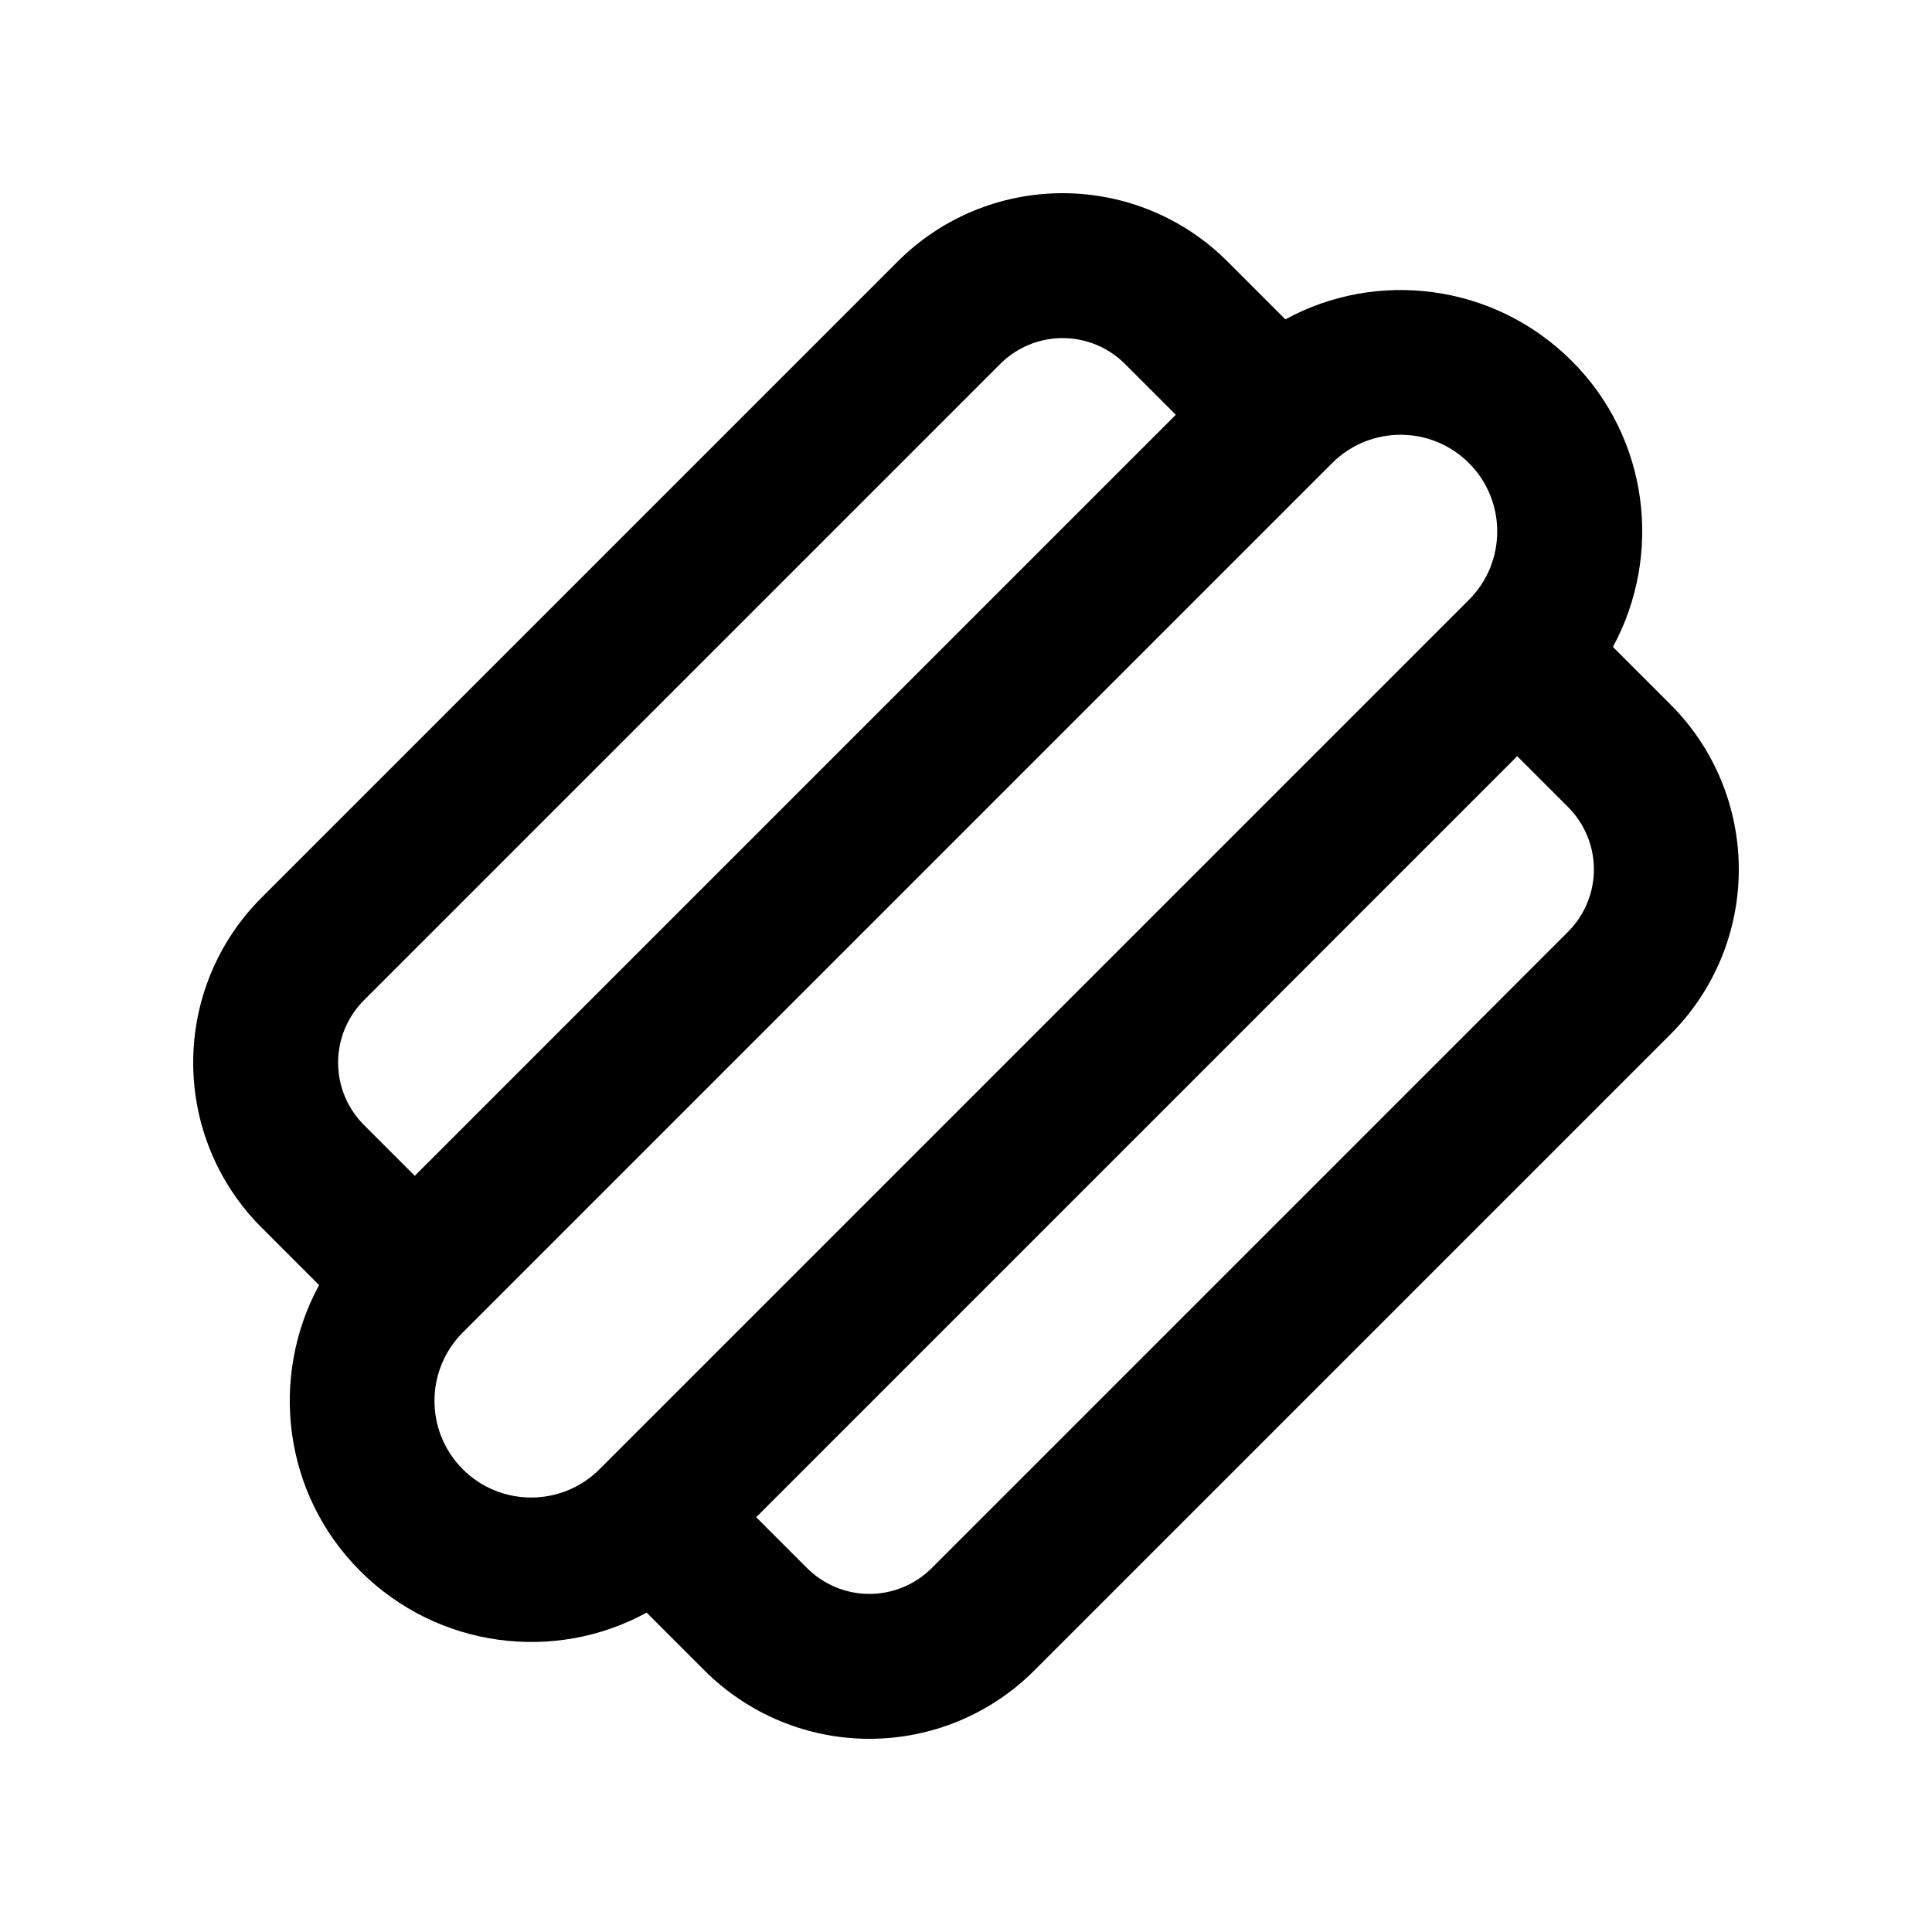 <svg xmlns="http://www.w3.org/2000/svg" viewBox="0 0 640 640"><!--! Font Awesome Pro 7.1.0 by @fontawesome - https://fontawesome.com License - https://fontawesome.com/license (Commercial License) Copyright 2025 Fonticons, Inc. --><path fill="currentColor" d="M86.6 297.4C72.1 311.9 64 331.5 64 352C64 372.5 72.1 392.1 86.6 406.6L105.7 425.7C89.2 456.1 93.7 494.9 119.4 520.5C145.1 546.1 183.9 550.8 214.2 534.2L233.3 553.3C247.9 567.9 267.5 576 288 576C308.5 576 328.1 567.9 342.6 553.4L553.4 342.6C567.9 328.1 576 308.5 576 288C576 267.5 567.9 247.9 553.4 233.4L534.3 214.3C550.8 183.9 546.3 145.1 520.6 119.5C494.9 93.9 456.1 89.2 425.8 105.8L406.6 86.6C392.1 72.1 372.5 64 352 64C331.5 64 311.9 72.1 297.4 86.6L86.6 297.4zM389.5 137.4L137.4 389.5L120.6 372.7C115.1 367.2 112 359.8 112 352C112 344.2 115.1 336.8 120.6 331.3L331.3 120.6C336.8 115.1 344.2 112 352 112C359.8 112 367.2 115.1 372.7 120.6L389.5 137.4zM502.6 250.5L519.4 267.3C524.9 272.8 528 280.2 528 288C528 295.8 524.9 303.2 519.4 308.7L308.7 519.4C303.2 524.9 295.8 528 288 528C280.2 528 272.8 524.9 267.3 519.4L250.5 502.6L502.6 250.5zM486.6 153.4C499.1 165.9 499.1 186.2 486.6 198.7L198.6 486.7C186.1 499.2 165.8 499.2 153.3 486.7C140.8 474.2 140.8 453.9 153.3 441.4L441.3 153.4C453.8 140.9 474.1 140.9 486.6 153.4z"/></svg>
